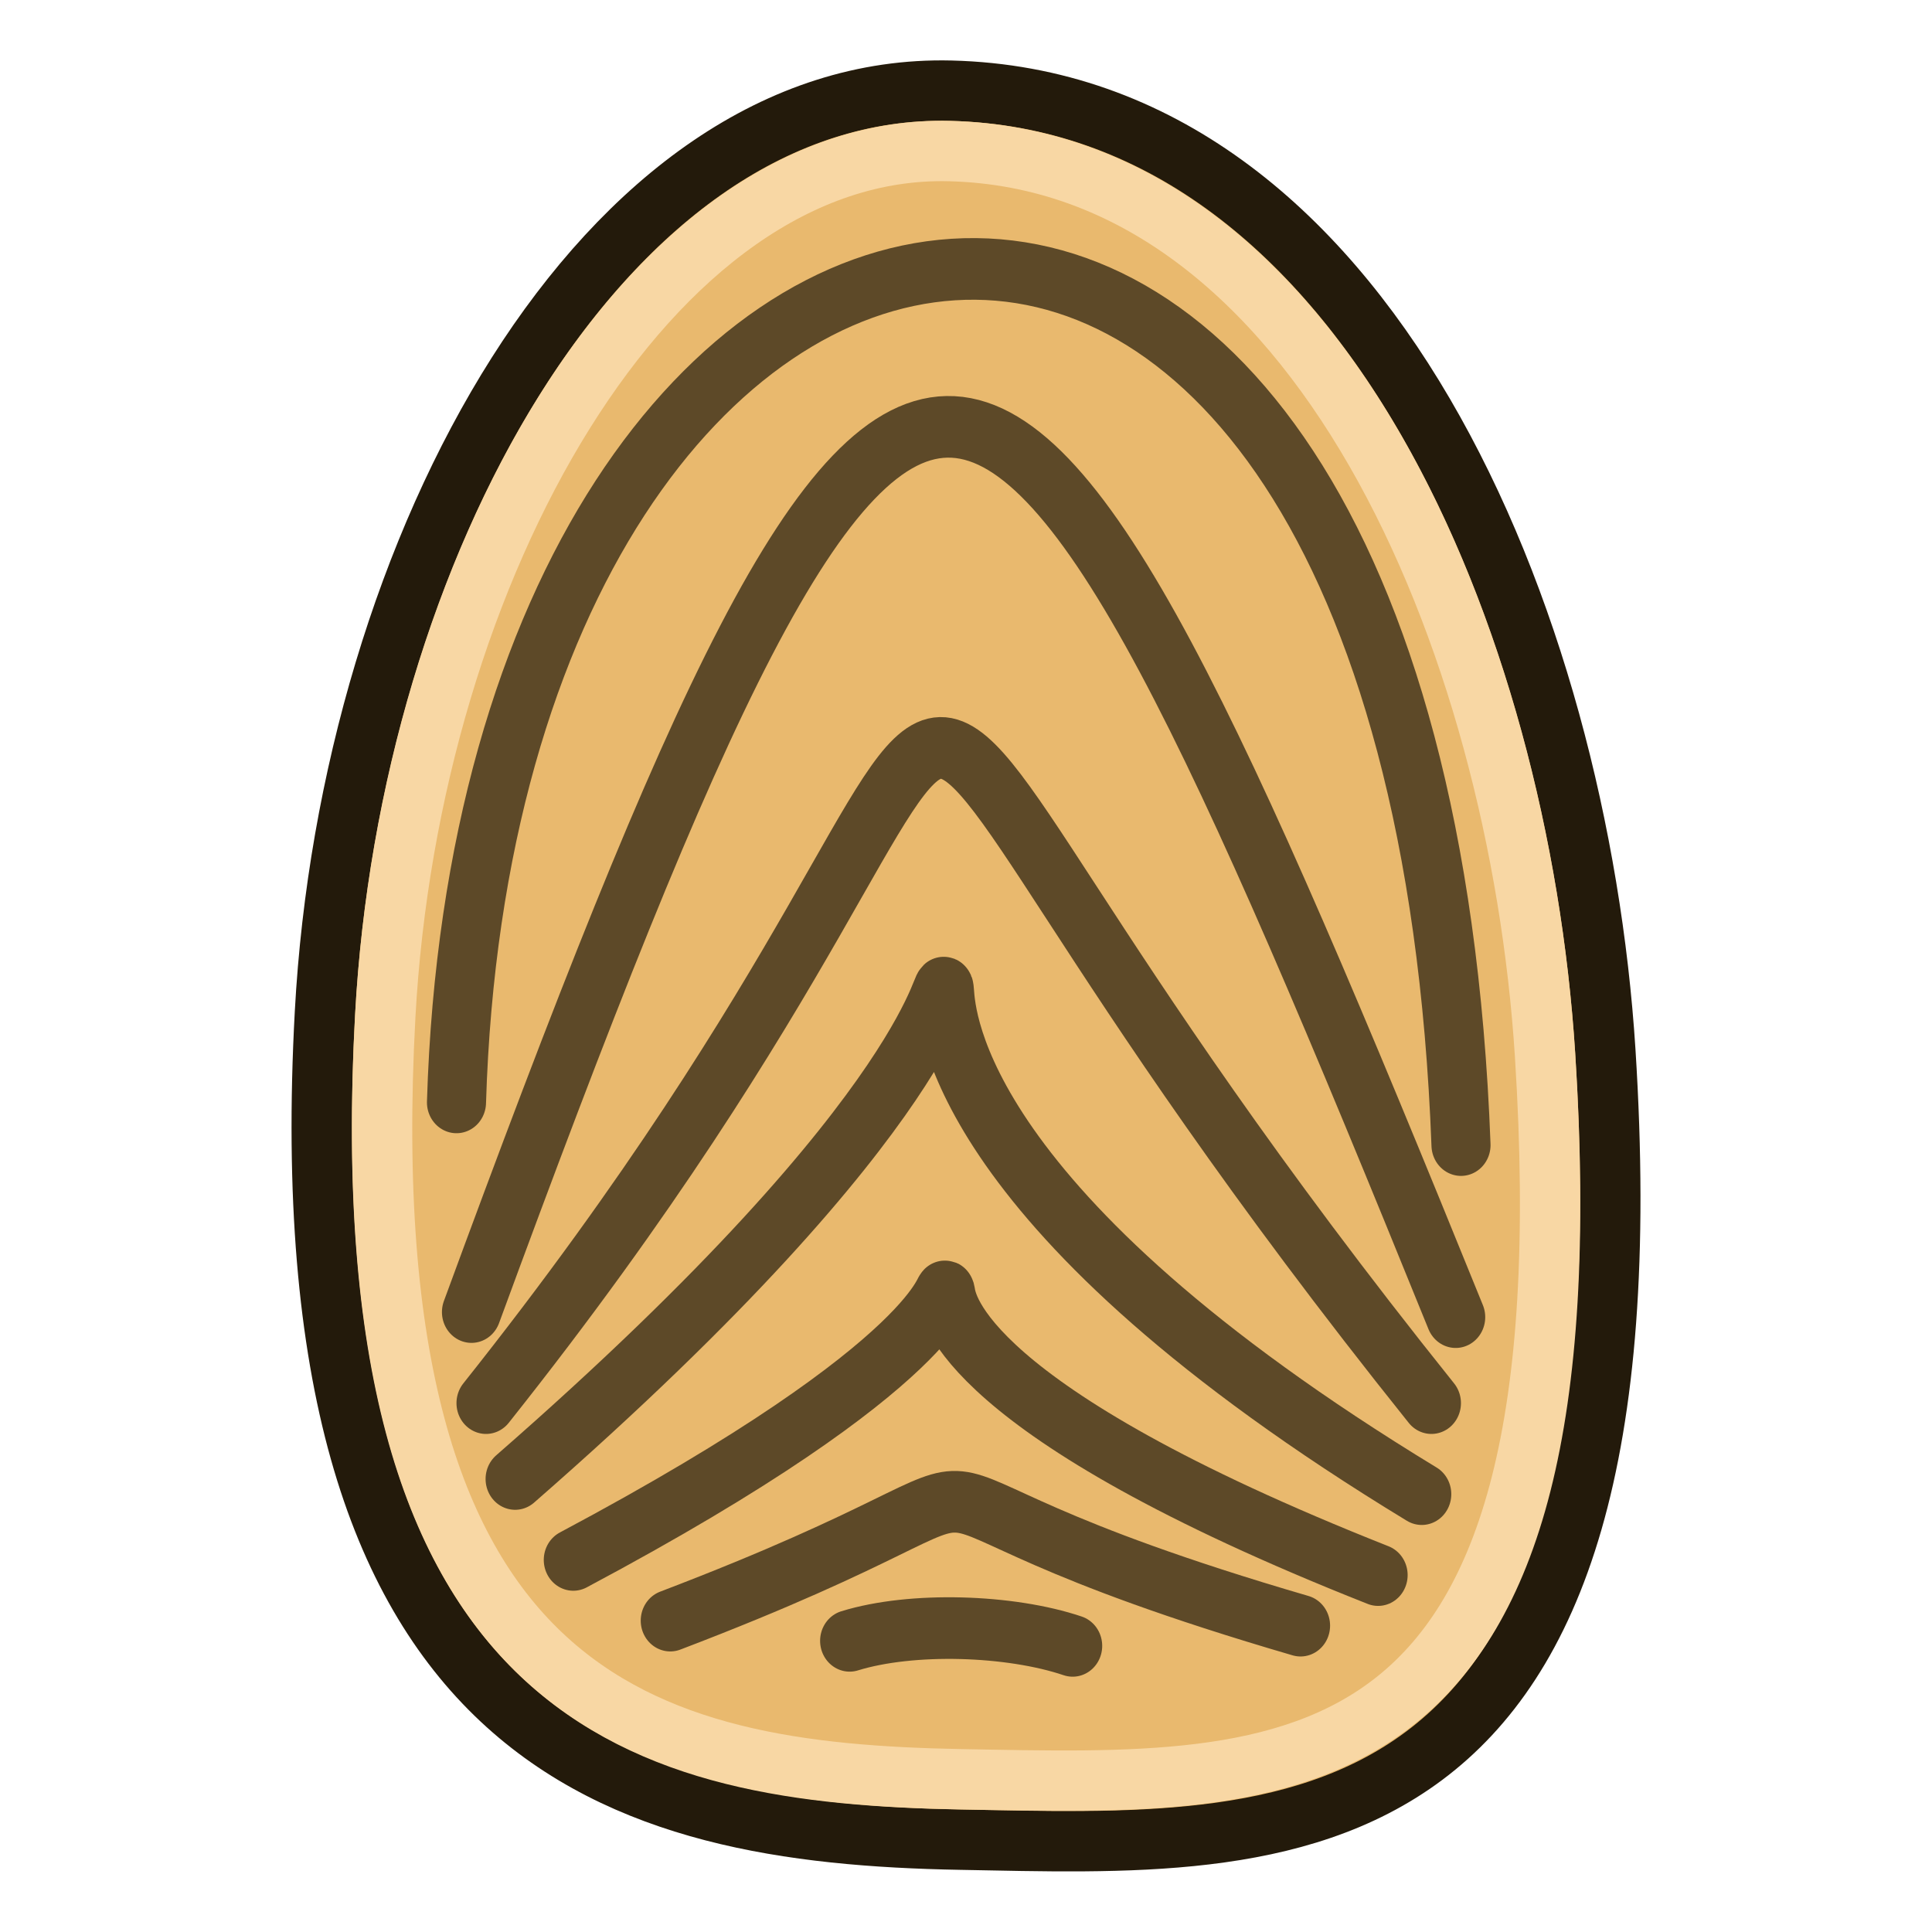<?xml version="1.0" encoding="UTF-8" standalone="no"?>
<!-- Created with Inkscape (http://www.inkscape.org/) -->

<svg
   width="64"
   height="64"
   id="svg2869"
   version="1.1"
   viewBox="0 0 64 64"
   xmlns:xlink="http://www.w3.org/1999/xlink"
   xmlns="http://www.w3.org/2000/svg"
   xmlns:svg="http://www.w3.org/2000/svg"
   xmlns:rdf="http://www.w3.org/1999/02/22-rdf-syntax-ns#"
   xmlns:cc="http://creativecommons.org/ns#"
   xmlns:dc="http://purl.org/dc/elements/1.1/">
  <defs
     id="defs2871">
    <linearGradient
       id="linearGradient5">
      <stop
         style="stop-color:#ef2929;stop-opacity:1;"
         offset="0"
         id="stop19" />
      <stop
         style="stop-color:#ef2929;stop-opacity:0;"
         offset="1"
         id="stop20" />
    </linearGradient>
    <linearGradient
       id="swatch18">
      <stop
         style="stop-color:#ef2929;stop-opacity:1;"
         offset="0"
         id="stop18" />
    </linearGradient>
    <linearGradient
       id="swatch15">
      <stop
         style="stop-color:#3d0000;stop-opacity:1;"
         offset="0"
         id="stop15" />
    </linearGradient>
    <linearGradient
       id="linearGradient5-1">
      <stop
         style="stop-color:#ef2929;stop-opacity:1;"
         offset="0"
         id="stop5" />
      <stop
         style="stop-color:#ef2929;stop-opacity:0;"
         offset="1"
         id="stop6" />
    </linearGradient>
    <linearGradient
       id="linearGradient3836-9">
      <stop
         style="stop-color:#a40000;stop-opacity:1"
         offset="0"
         id="stop3838-8" />
      <stop
         style="stop-color:#ef2929;stop-opacity:1"
         offset="1"
         id="stop3840-1" />
    </linearGradient>
    <linearGradient
       id="linearGradient3836-9-3">
      <stop
         style="stop-color:#a40000;stop-opacity:1"
         offset="0"
         id="stop3838-8-5" />
      <stop
         style="stop-color:#ef2929;stop-opacity:1"
         offset="1"
         id="stop3840-1-6" />
    </linearGradient>
    <linearGradient
       id="linearGradient2">
      <stop
         style="stop-color:#73d216;stop-opacity:1;"
         offset="0"
         id="stop1" />
      <stop
         style="stop-color:#8ae234;stop-opacity:1;"
         offset="1"
         id="stop2" />
    </linearGradient>
    <linearGradient
       xlink:href="#linearGradient1"
       id="linearGradient4"
       x1="-10.642"
       y1="27.423"
       x2="0"
       y2="43.608"
       gradientUnits="userSpaceOnUse" />
    <linearGradient
       id="linearGradient1">
      <stop
         style="stop-color:#fcaf3e;stop-opacity:1"
         offset="0"
         id="stop3" />
      <stop
         style="stop-color:#f57900;stop-opacity:1"
         offset="1"
         id="stop4" />
    </linearGradient>
    <radialGradient
       xlink:href="#linearGradient3814"
       id="radialGradient3820"
       cx="20.946"
       cy="24.739"
       fx="20.946"
       fy="24.739"
       r="26.353"
       gradientTransform="matrix(0.566,1.556,-1.401,0.531,40.034,-22.341)"
       gradientUnits="userSpaceOnUse" />
    <linearGradient
       id="linearGradient3814">
      <stop
         style="stop-color:#ffffff;stop-opacity:1"
         offset="0"
         id="stop3816" />
      <stop
         style="stop-color:#d3d7cf;stop-opacity:1"
         offset="1"
         id="stop3818" />
    </linearGradient>
    <radialGradient
       xlink:href="#linearGradient3862"
       id="radialGradient3868"
       cx="44.616"
       cy="44.709"
       fx="44.616"
       fy="44.709"
       r="16.079"
       gradientUnits="userSpaceOnUse"
       gradientTransform="matrix(1.057,-0.995,0.906,0.963,-49.688,40.349)" />
    <linearGradient
       id="linearGradient3862">
      <stop
         style="stop-color:#729fcf;stop-opacity:1"
         offset="0"
         id="stop3864" />
      <stop
         style="stop-color:#204a87;stop-opacity:1"
         offset="1"
         id="stop3866" />
    </linearGradient>
    <linearGradient
       id="linearGradient5048">
      <stop
         style="stop-color:black;stop-opacity:0;"
         offset="0"
         id="stop5050" />
      <stop
         id="stop5056"
         offset="0.5"
         style="stop-color:black;stop-opacity:1;" />
      <stop
         style="stop-color:black;stop-opacity:0;"
         offset="1"
         id="stop5052" />
    </linearGradient>
    <linearGradient
       id="linearGradient2290">
      <stop
         id="stop2292"
         offset="0"
         style="stop-color:#555753;stop-opacity:1;" />
      <stop
         id="stop2294"
         offset="1"
         style="stop-color:#313330;stop-opacity:1;" />
    </linearGradient>
    <linearGradient
       id="linearGradient2304">
      <stop
         id="stop2306"
         offset="0"
         style="stop-color:#353633;stop-opacity:1;" />
      <stop
         id="stop2308"
         offset="1"
         style="stop-color:#676964;stop-opacity:1;" />
    </linearGradient>
    <linearGradient
       id="linearGradient2615">
      <stop
         id="stop2617"
         offset="0"
         style="stop-color:#363d40;stop-opacity:1;" />
      <stop
         style="stop-color:#818f95;stop-opacity:1;"
         offset="0.5"
         id="stop2623" />
      <stop
         id="stop2619"
         offset="1"
         style="stop-color:#31383b;stop-opacity:1;" />
    </linearGradient>
    <linearGradient
       id="linearGradient2673">
      <stop
         id="stop2675"
         offset="0"
         style="stop-color:#8b8b8b;stop-opacity:1;" />
      <stop
         style="stop-color:#d3d9da;stop-opacity:1;"
         offset="0.5"
         id="stop2681" />
      <stop
         id="stop2677"
         offset="1"
         style="stop-color:#828282;stop-opacity:1;" />
    </linearGradient>
    <linearGradient
       id="linearGradient2591">
      <stop
         style="stop-color:#7a7a7a;stop-opacity:1;"
         offset="0"
         id="stop2593" />
      <stop
         style="stop-color:#000000;stop-opacity:1;"
         offset="1"
         id="stop2595" />
    </linearGradient>
    <linearGradient
       id="linearGradient2631">
      <stop
         id="stop2633"
         offset="0"
         style="stop-color:#010101;stop-opacity:1;" />
      <stop
         id="stop2635"
         offset="1"
         style="stop-color:#959595;stop-opacity:1;" />
    </linearGradient>
    <linearGradient
       id="linearGradient2268">
      <stop
         id="stop2270"
         offset="0"
         style="stop-color:#555753;stop-opacity:1;" />
      <stop
         id="stop2272"
         offset="1"
         style="stop-opacity:1;stop-color:#141514" />
    </linearGradient>
    <linearGradient
       id="linearGradient3301">
      <stop
         id="stop3303"
         offset="0"
         style="stop-color:#ffffff;stop-opacity:1;" />
      <stop
         id="stop3305"
         offset="1"
         style="stop-color:#cbcbcb;stop-opacity:1;" />
    </linearGradient>
    <linearGradient
       id="linearGradient2230">
      <stop
         style="stop-color:#eeeeee;stop-opacity:1;"
         offset="0"
         id="stop2232" />
      <stop
         style="stop-color:#a2a2a2;stop-opacity:1;"
         offset="1"
         id="stop2234" />
    </linearGradient>
  </defs>
  <g
     id="layer3"
     style="display:inline">
    <path
       id="path3811"
       d="M 31.813,60.941 C 20.608,60.735 9.448,57.87 10.764,33.556 11.6,18.105 20.007,2.723 31.496,3.004 45.258,3.34 52.271,20.582 53.179,34.822 54.911,62.012 42.598,61.14 31.813,60.941 Z"
       style="fill:#e9b96e;fill-opacity:1;stroke:#231a0b;stroke-width:2;stroke-linecap:butt;stroke-linejoin:miter;stroke-dasharray:none;stroke-opacity:1" />
    <path
       id="path1"
       d="M 31.447,5.004 C 43.66,5.302 50.307,21.225 51.182,34.949 52.758,59.68 42.963,59.146 31.85,58.941 21.397,58.749 11.525,56.509 12.762,33.662 13.567,18.781 21.539,4.762 31.447,5.004 Z"
       style="fill:#e9b96e;fill-opacity:1;stroke:#f8d7a4;stroke-width:2;stroke-linecap:butt;stroke-linejoin:miter;stroke-dasharray:none;stroke-opacity:1" />
    <g
       style="stroke-width:1.967;stroke-miterlimit:4;stroke-dasharray:none"
       transform="matrix(0.995,0,0,1.038,0.361,-1021.41)"
       id="g3034">
      <path
         style="fill:none;stroke:#231a0b;stroke-width:1.967;stroke-linecap:round;stroke-linejoin:round;stroke-miterlimit:4;stroke-dasharray:none;stroke-opacity:0.7"
         d="m 21.952,47.375 c 14.995,-5.477 3.712,-4.668 20.984,0.161"
         id="path3020"
         transform="translate(0,988.362)" />
      <path
         style="fill:none;stroke:#231a0b;stroke-width:1.967;stroke-linecap:round;stroke-linejoin:round;stroke-miterlimit:4;stroke-dasharray:none;stroke-opacity:0.7"
         d="M 18.724,45.438 C 43.881,32.6 17.681,35.362 45.518,45.922"
         id="path3022"
         transform="translate(0,988.362)" />
      <path
         style="fill:none;stroke:#231a0b;stroke-width:1.967;stroke-linecap:round;stroke-linejoin:round;stroke-miterlimit:4;stroke-dasharray:none;stroke-opacity:0.7"
         d="M 16.787,42.855 C 45.622,18.721 16.005,25.298 46.971,43.339"
         id="path3024"
         transform="translate(0,988.362)" />
      <path
         style="fill:none;stroke:#231a0b;stroke-width:1.967;stroke-linecap:round;stroke-linejoin:round;stroke-miterlimit:4;stroke-dasharray:none;stroke-opacity:0.7"
         d="m 15.818,40.434 c 22.265,-26.834 7.319,-28.909 31.475,10e-7"
         id="path3026"
         transform="translate(0,988.362)" />
      <path
         style="fill:none;stroke:#231a0b;stroke-width:1.967;stroke-linecap:round;stroke-linejoin:round;stroke-miterlimit:4;stroke-dasharray:none;stroke-opacity:0.7"
         d="M 15.334,37.528 C 30.089,-0.965 32.418,0.641 48.101,37.69"
         id="path3028"
         transform="translate(0,988.362)" />
      <path
         style="fill:none;stroke:#231a0b;stroke-width:1.967;stroke-linecap:round;stroke-linejoin:round;stroke-miterlimit:4;stroke-dasharray:none;stroke-opacity:0.7"
         d="m 14.835,30.837 c 1.039,-33.001 31.898,-38.332 33.443,1.362"
         id="path3030"
         transform="translate(0,988.362)" />
      <path
         style="fill:none;stroke:#231a0b;stroke-width:1.967;stroke-linecap:round;stroke-linejoin:round;stroke-miterlimit:4;stroke-dasharray:none;stroke-opacity:0.7"
         d="m 27.924,48.02 c 2.073,-0.614 5.349,-0.511 7.425,0.161"
         id="path3032"
         transform="translate(0,988.362)" />
    </g>
  </g>
</svg>
